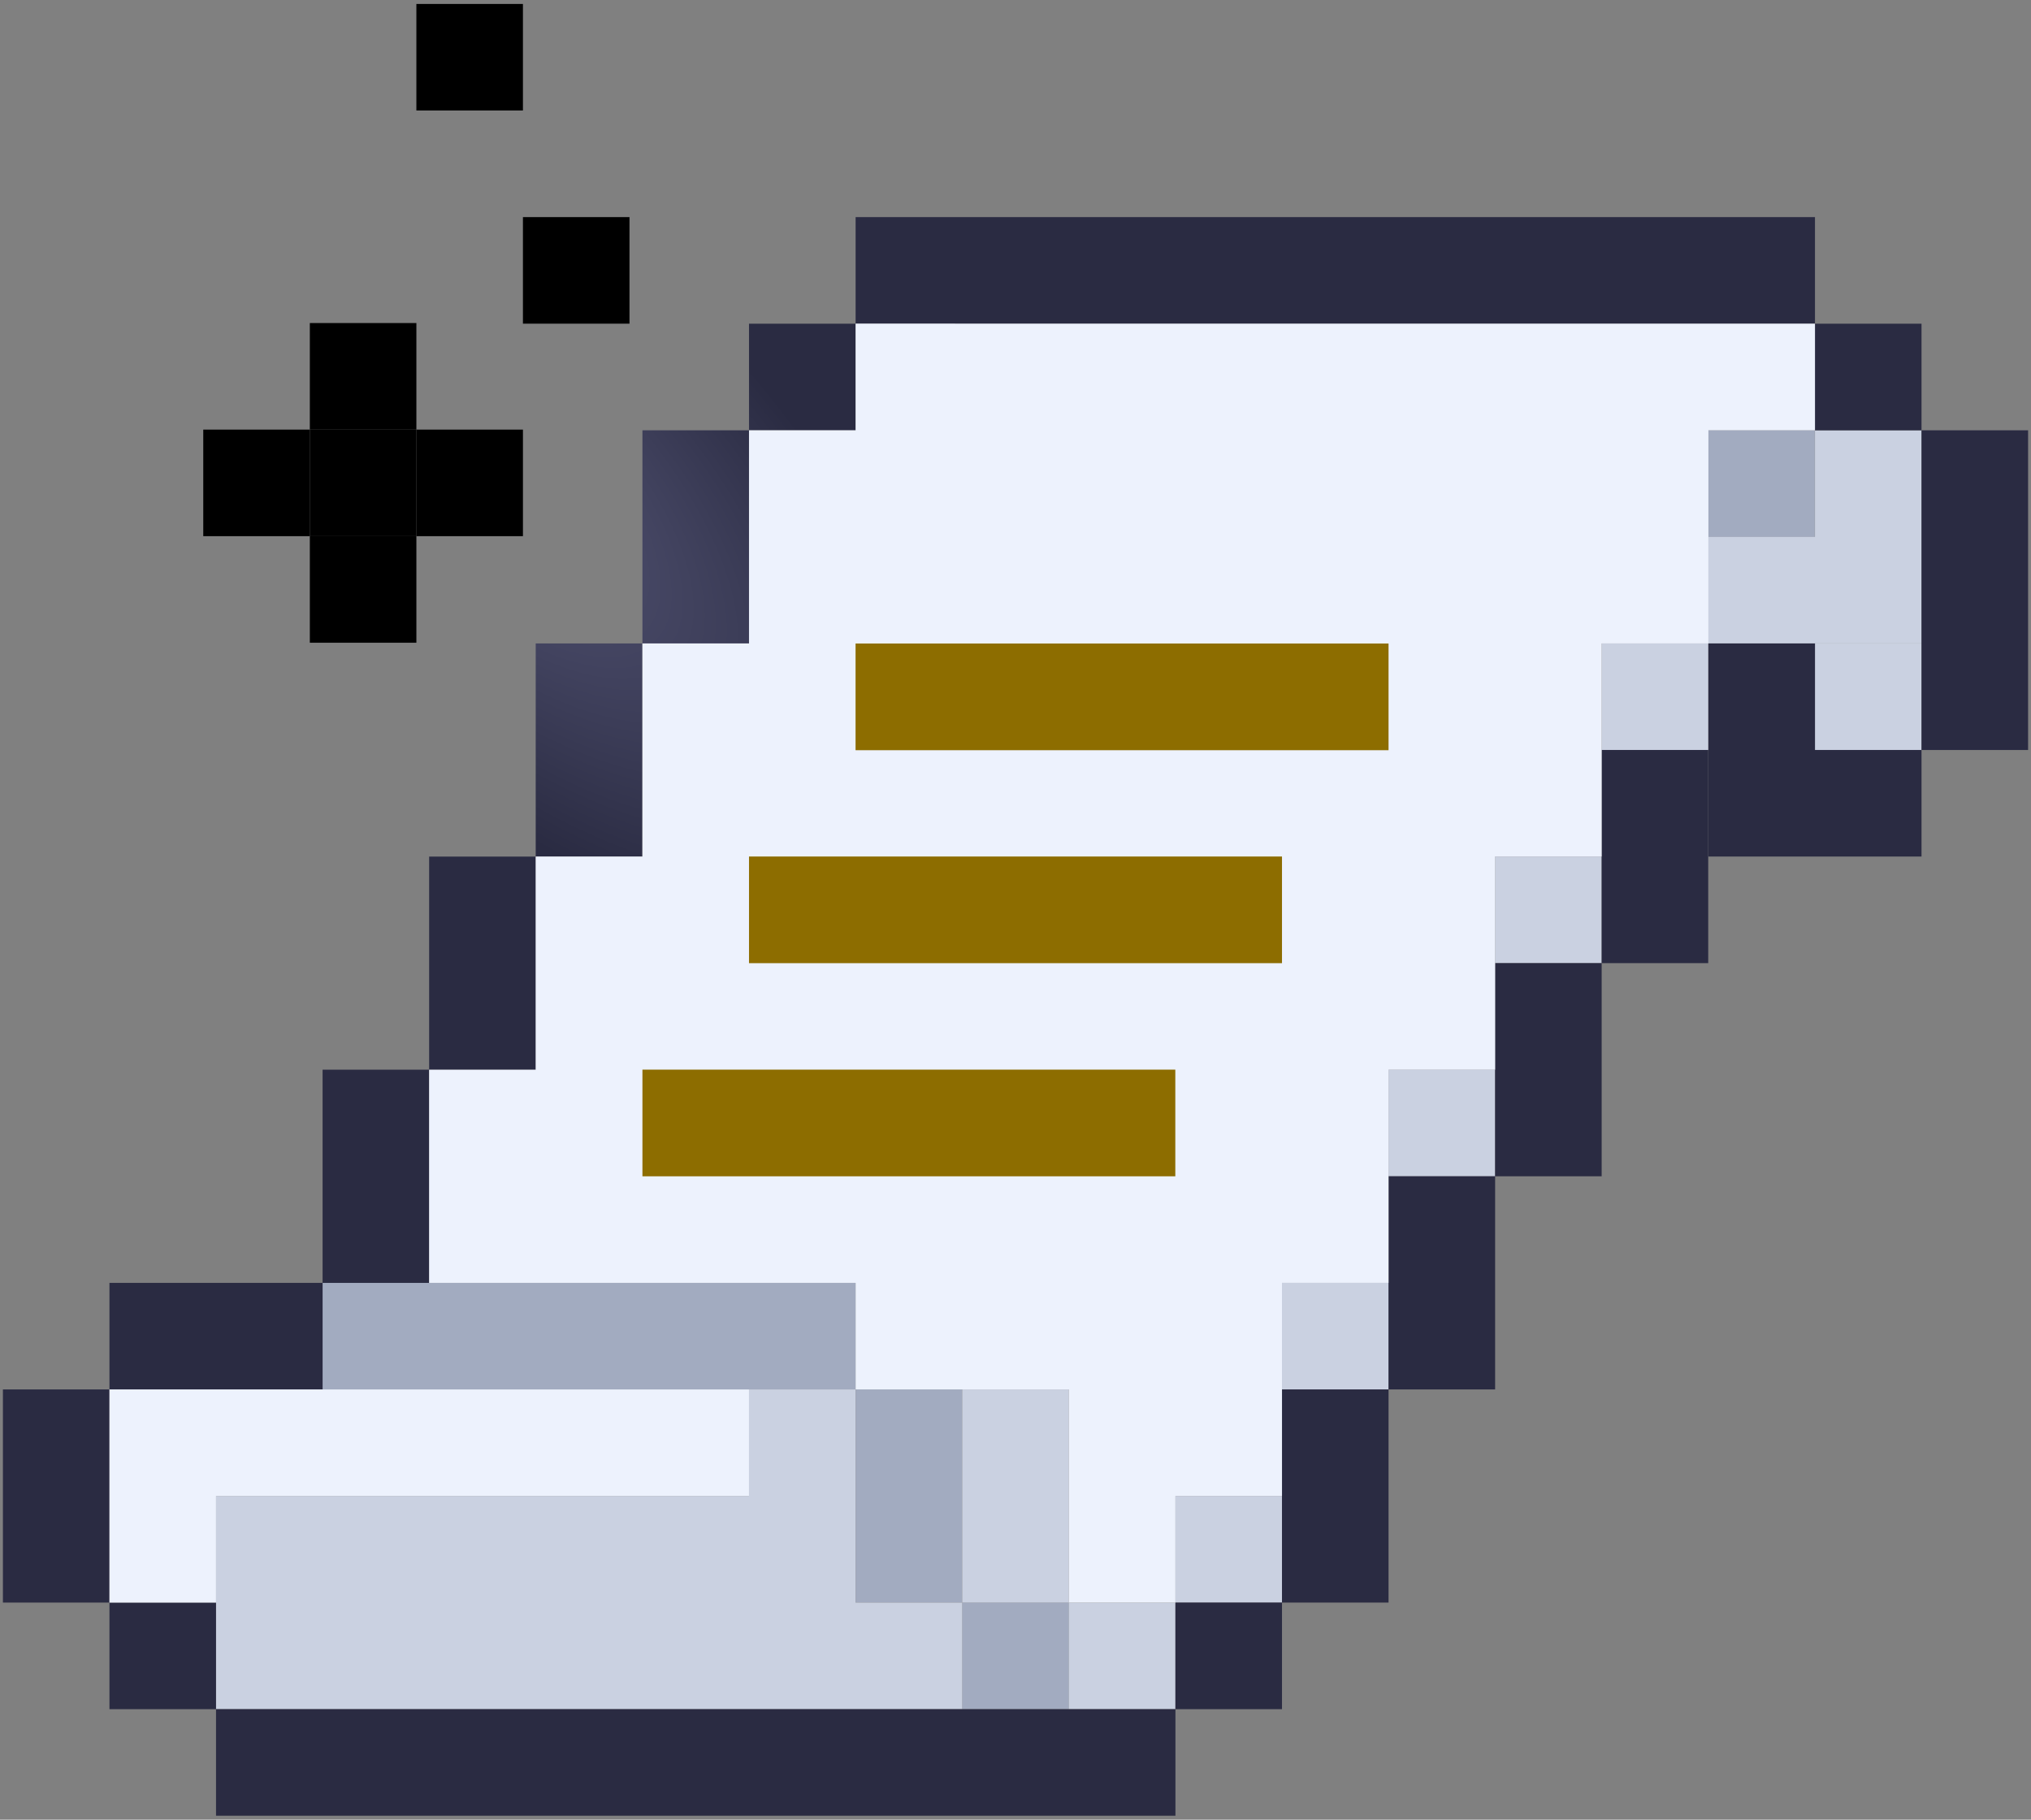 <svg width="288" height="258" viewBox="0 0 288 258" fill="none" xmlns="http://www.w3.org/2000/svg">
<rect x="0" y="0" width="288" height="258" fill="#808080" stroke="none"/>
<g clip-path="url(#clip0_2669_20793)">
<path d="M121.327 181.891H45.742V197H121.327V181.891Z" fill="#A2ABC0"/>
<path d="M272.476 91.243H257.367V106.367H272.476V91.243Z" fill="#CAD1E1"/>
<path d="M257.338 61.007H242.229V76.13H257.338V61.007Z" fill="#A2ABC0"/>
<path d="M121.334 197V212.109V227.222H136.444V212.109V197H121.334Z" fill="#A2ABC0"/>
<path d="M136.444 227.222V234.775V242.331H151.557V234.775V227.222H136.444Z" fill="#A2ABC0"/>
<path d="M136.444 197V212.109V227.222H151.557V212.109V197H136.444Z" fill="#CAD1E1"/>
<path d="M151.556 227.222V234.775V242.331H166.666V234.775V227.222H151.556Z" fill="#CAD1E1"/>
<path d="M166.68 212.109V219.665V227.222H181.789V219.665V212.109H166.68Z" fill="#CAD1E1"/>
<path d="M227.12 91.229V98.782V106.338H242.229V98.782V91.229H227.12Z" fill="#CAD1E1"/>
<path d="M257.367 61.014V76.12H242.229V83.672V91.229H262.575H272.476V76.12V61.014H257.367Z" fill="#CAD1E1"/>
<path d="M212.011 121.447V129V136.553H227.12V129V121.447H212.011Z" fill="#CAD1E1"/>
<path d="M196.898 151.669V159.222V166.771H212.011V159.222V151.669H196.898Z" fill="#CAD1E1"/>
<path d="M181.789 181.891V189.44V196.993H196.898V189.44V181.891H181.789Z" fill="#CAD1E1"/>
<path d="M121.32 227.222V219.666V212.109V204.556V197H106.211V204.556V212.109H30.634V219.666V227.222V234.775V242.331H109.057H121.32H136.444V234.775V227.222H121.32Z" fill="#CAD1E1"/>
<path d="M166.68 257.44H30.633V242.332H166.68V257.44ZM30.629 242.332H15.521V227.222H30.629V242.332ZM181.789 242.332H166.68V227.222H181.789V242.332ZM15.521 227.222H0.412V197H15.521V227.222ZM196.898 227.222H181.79V197H196.898V227.222ZM212.011 197H196.898V166.779H212.011V197ZM45.743 197H15.521V181.891H45.743V197ZM60.852 181.891H45.743V151.668H60.852V181.891ZM227.12 166.778H212.01V136.56H227.12V166.778ZM75.964 151.669H60.852V121.448H75.964V151.669ZM242.229 136.56H227.12V106.338H242.229V136.56ZM91.074 121.447H75.964V91.229H91.074V121.447ZM257.367 106.338H272.476V121.447H242.257V91.229H257.367V106.338ZM287.588 61.007V106.338H272.476V61.007H287.588ZM106.211 91.229H91.098V61.007H106.211V91.229ZM121.321 61.007H106.211V45.898H121.321V61.007ZM272.476 61.007H257.367V45.898H272.476V61.007ZM257.367 45.891H121.328V30.782H257.367V45.891Z" fill="url(#paint0_radial_2669_20793)"/>
<path d="M106.211 197V212.109H30.634V227.222H15.521V197H106.211Z" fill="#EDF2FD"/>
<path d="M242.229 45.898L121.328 45.891V61.007H106.211V91.229H91.099V121.447H75.965V151.669H60.852V181.891H121.328V197H151.557V227.222H166.68V212.109H181.789V181.891H196.898V151.669H212.011V121.447H227.12V91.229H242.258V61.007H257.367V45.898H242.229Z" fill="#EDF2FD"/>
<path d="M166.662 151.658H91.099V166.782H166.662V151.658Z" fill="#8D6D00"/>
<path d="M181.789 121.44H106.211V136.563H181.789V121.44Z" fill="#8D6D00"/>
<path d="M196.898 91.243H121.32V106.367H196.898V91.243Z" fill="#8D6D00"/>
<path d="M59.044 76.02H43.935V91.129H59.044V76.02Z" fill="black"/>
<path d="M59.044 60.911H43.935V76.02H59.044V60.911Z" fill="black"/>
<path d="M59.044 45.802H43.935V60.911H59.044V45.802Z" fill="black"/>
<path d="M43.932 60.911H28.823V76.02H43.932V60.911Z" fill="black"/>
<path d="M74.154 60.911H59.044V76.02H74.154V60.911Z" fill="black"/>
<path d="M74.154 0.56H59.044V15.669H74.154V0.56Z" fill="black"/>
<path d="M89.263 30.782H74.153V45.891H89.263V30.782Z" fill="black"/>
</g>
<defs>
<radialGradient id="paint0_radial_2669_20793" cx="0" cy="0" r="1" gradientUnits="userSpaceOnUse" gradientTransform="translate(69.159 68.237) rotate(43.888) scale(161.44 74.035)">
<stop stop-color="#535474"/>
<stop offset="0.507" stop-color="#2A2B42"/>
</radialGradient>
<clipPath id="clip0_2669_20793">
<rect width="287.177" height="256.88" fill="white" transform="translate(0.412 0.56)"/>
</clipPath>
</defs>
</svg>
